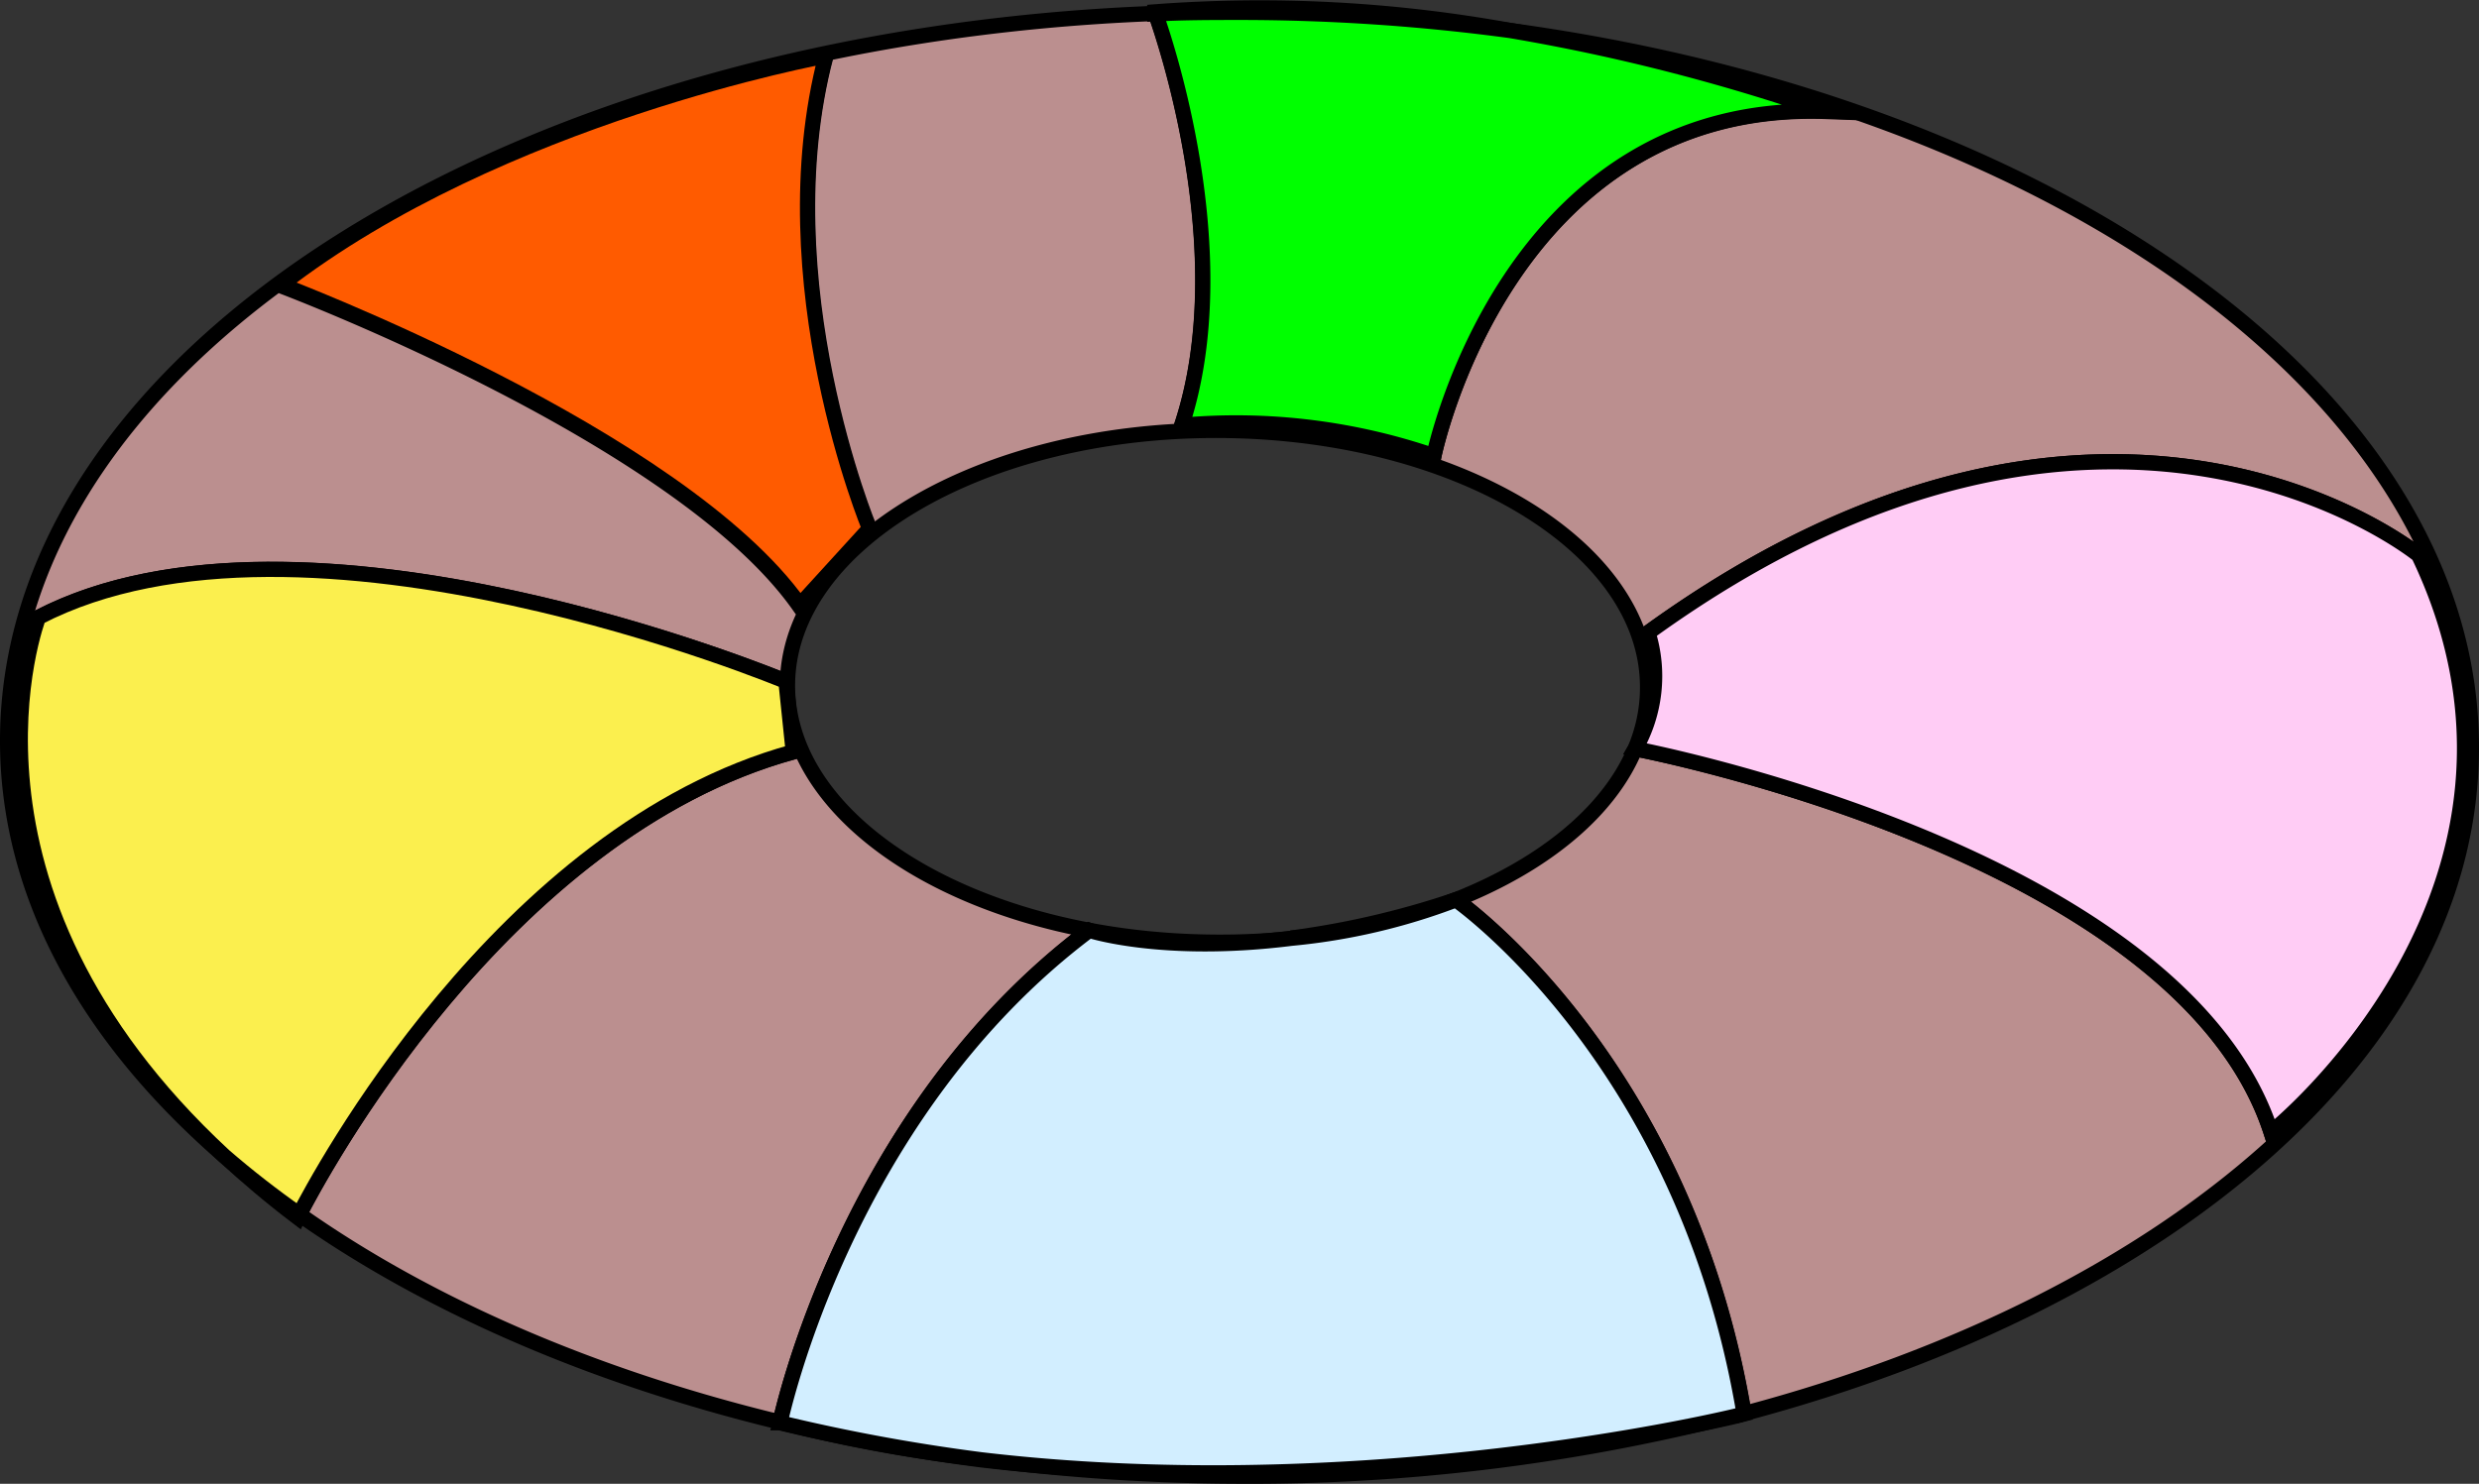 <svg xmlns="http://www.w3.org/2000/svg" viewBox="0 0 162.5 97.29"><rect x="0" y="0" width="162.5" height="97.29" fill="#333333" stroke="none"/><defs><style>.cls-1{fill:none;}.cls-2{fill:#bb8f8f;}.cls-2,.cls-3,.cls-4,.cls-5,.cls-6,.cls-7{stroke:#000;stroke-miterlimit:10;}.cls-3{fill:#ffccf5;}.cls-4{fill:lime;}.cls-5{fill:#ff5b00;}.cls-6{fill:#fbef4e;}.cls-7{fill:#d2eeff;}</style></defs><g id="Layer_2" data-name="Layer 2"><g id="Layer_1-2" data-name="Layer 1"><path class="cls-1" d="M108,45.1c0-9.26-12.56-16.81-28.13-16.88S51.66,35.61,51.62,44.87,64.17,61.68,79.75,61.74a46,46,0,0,0,4.88-.23A56.73,56.73,0,0,0,95.42,59C103,56,108,50.91,108,45.1Z"/><path class="cls-2" d="M162,49.13C162.09,26.21,135.12,6.94,99,2a129.38,129.38,0,0,1,20.74,5.28C98.76,6.56,94,29.88,94,29.88a40,40,0,0,0-16.53-2c3.72-11.27-1.19-25.51-1.71-27C33.81,2.48.61,23.1.5,48.46.46,58.6,5.72,68,14.7,75.79c-19-17.6-12.17-35.31-12.17-35.31,17.41-9,49,4.2,49,4.2L52,49.3c-19.13,5.25-31.2,28-32.37,30.33,8.43,5.94,19.21,10.64,31.5,13.62C51.2,93,55.43,73,71.4,61c0,0,4.8,1.62,13.23.55a46,46,0,0,1-4.88.23c-15.58-.06-28.17-7.62-28.13-16.87S64.31,28.16,79.89,28.22,108.05,35.84,108,45.1C108,50.91,103,56,95.42,59h0s15,10.42,18.89,33.69C142.36,85.25,161.92,68.59,162,49.13ZM52.39,39.73c-7.85-11.17-34-21-34-21,14.35-11.14,35.71-15,35.71-15-3.88,14.8,2.88,31,2.88,31Zm54.8,9.37a9.58,9.58,0,0,0,.84-7.61c30.09-21.8,50.51-5.1,50.51-5.1,10.41,21.81-9.67,37.85-9.67,37.85C142.92,55.86,107.19,49.1,107.19,49.1Z"/><path class="cls-2" d="M64.33,95.68a133.75,133.75,0,0,0,16.72,1.11,128.6,128.6,0,0,0,32.74-4C110.15,93.65,87.8,98.45,64.33,95.68Z"/><path class="cls-3" d="M158.54,36.39s-20.42-16.7-50.51,5.1a9.58,9.58,0,0,1-.84,7.61s35.73,6.76,41.68,25.14C148.87,74.24,169,58.2,158.54,36.39Z"/><path class="cls-4" d="M99,2A91.9,91.9,0,0,0,75.7.78l0,.13c1.88-.07,3.78-.11,5.7-.1A133.13,133.13,0,0,1,99,2Z"/><path class="cls-4" d="M77.46,27.89a40,40,0,0,1,16.53,2S98.76,6.56,119.72,7.31A129.38,129.38,0,0,0,99,2,133.13,133.13,0,0,0,81.45.81c-1.92,0-3.82,0-5.7.1C76.27,2.38,81.18,16.62,77.46,27.89Z"/><path class="cls-5" d="M54.14,3.67s-21.36,3.89-35.71,15c0,0,26.11,9.86,34,21L57,34.66S50.26,18.47,54.14,3.67Z"/><path class="cls-6" d="M19.53,79.84l.1-.21Q17,77.79,14.7,75.79C16.16,77.14,17.75,78.49,19.53,79.84Z"/><path class="cls-6" d="M52,49.3l-.48-4.62s-31.58-13.22-49-4.2c0,0-6.82,17.71,12.17,35.31q2.31,2,4.93,3.84C20.8,77.34,32.87,54.55,52,49.3Z"/><path class="cls-7" d="M114.33,92.68h0l-.54.14Z"/><path class="cls-7" d="M51.13,93.26a97.4,97.4,0,0,0,13.2,2.42,122.91,122.91,0,0,1-13.2-2.43Z"/><path class="cls-7" d="M84.63,61.51A40.92,40.92,0,0,0,95.42,59,56.73,56.73,0,0,1,84.63,61.51Z"/><path class="cls-7" d="M95.44,59h0a40.92,40.92,0,0,1-10.79,2.52C76.2,62.58,71.4,61,71.4,61c-16,12-20.2,32-20.27,32.29a122.91,122.91,0,0,0,13.2,2.43c23.47,2.77,45.82-2,49.46-2.87l.54-.14C110.43,69.4,95.44,59,95.44,59Z"/></g></g></svg>
